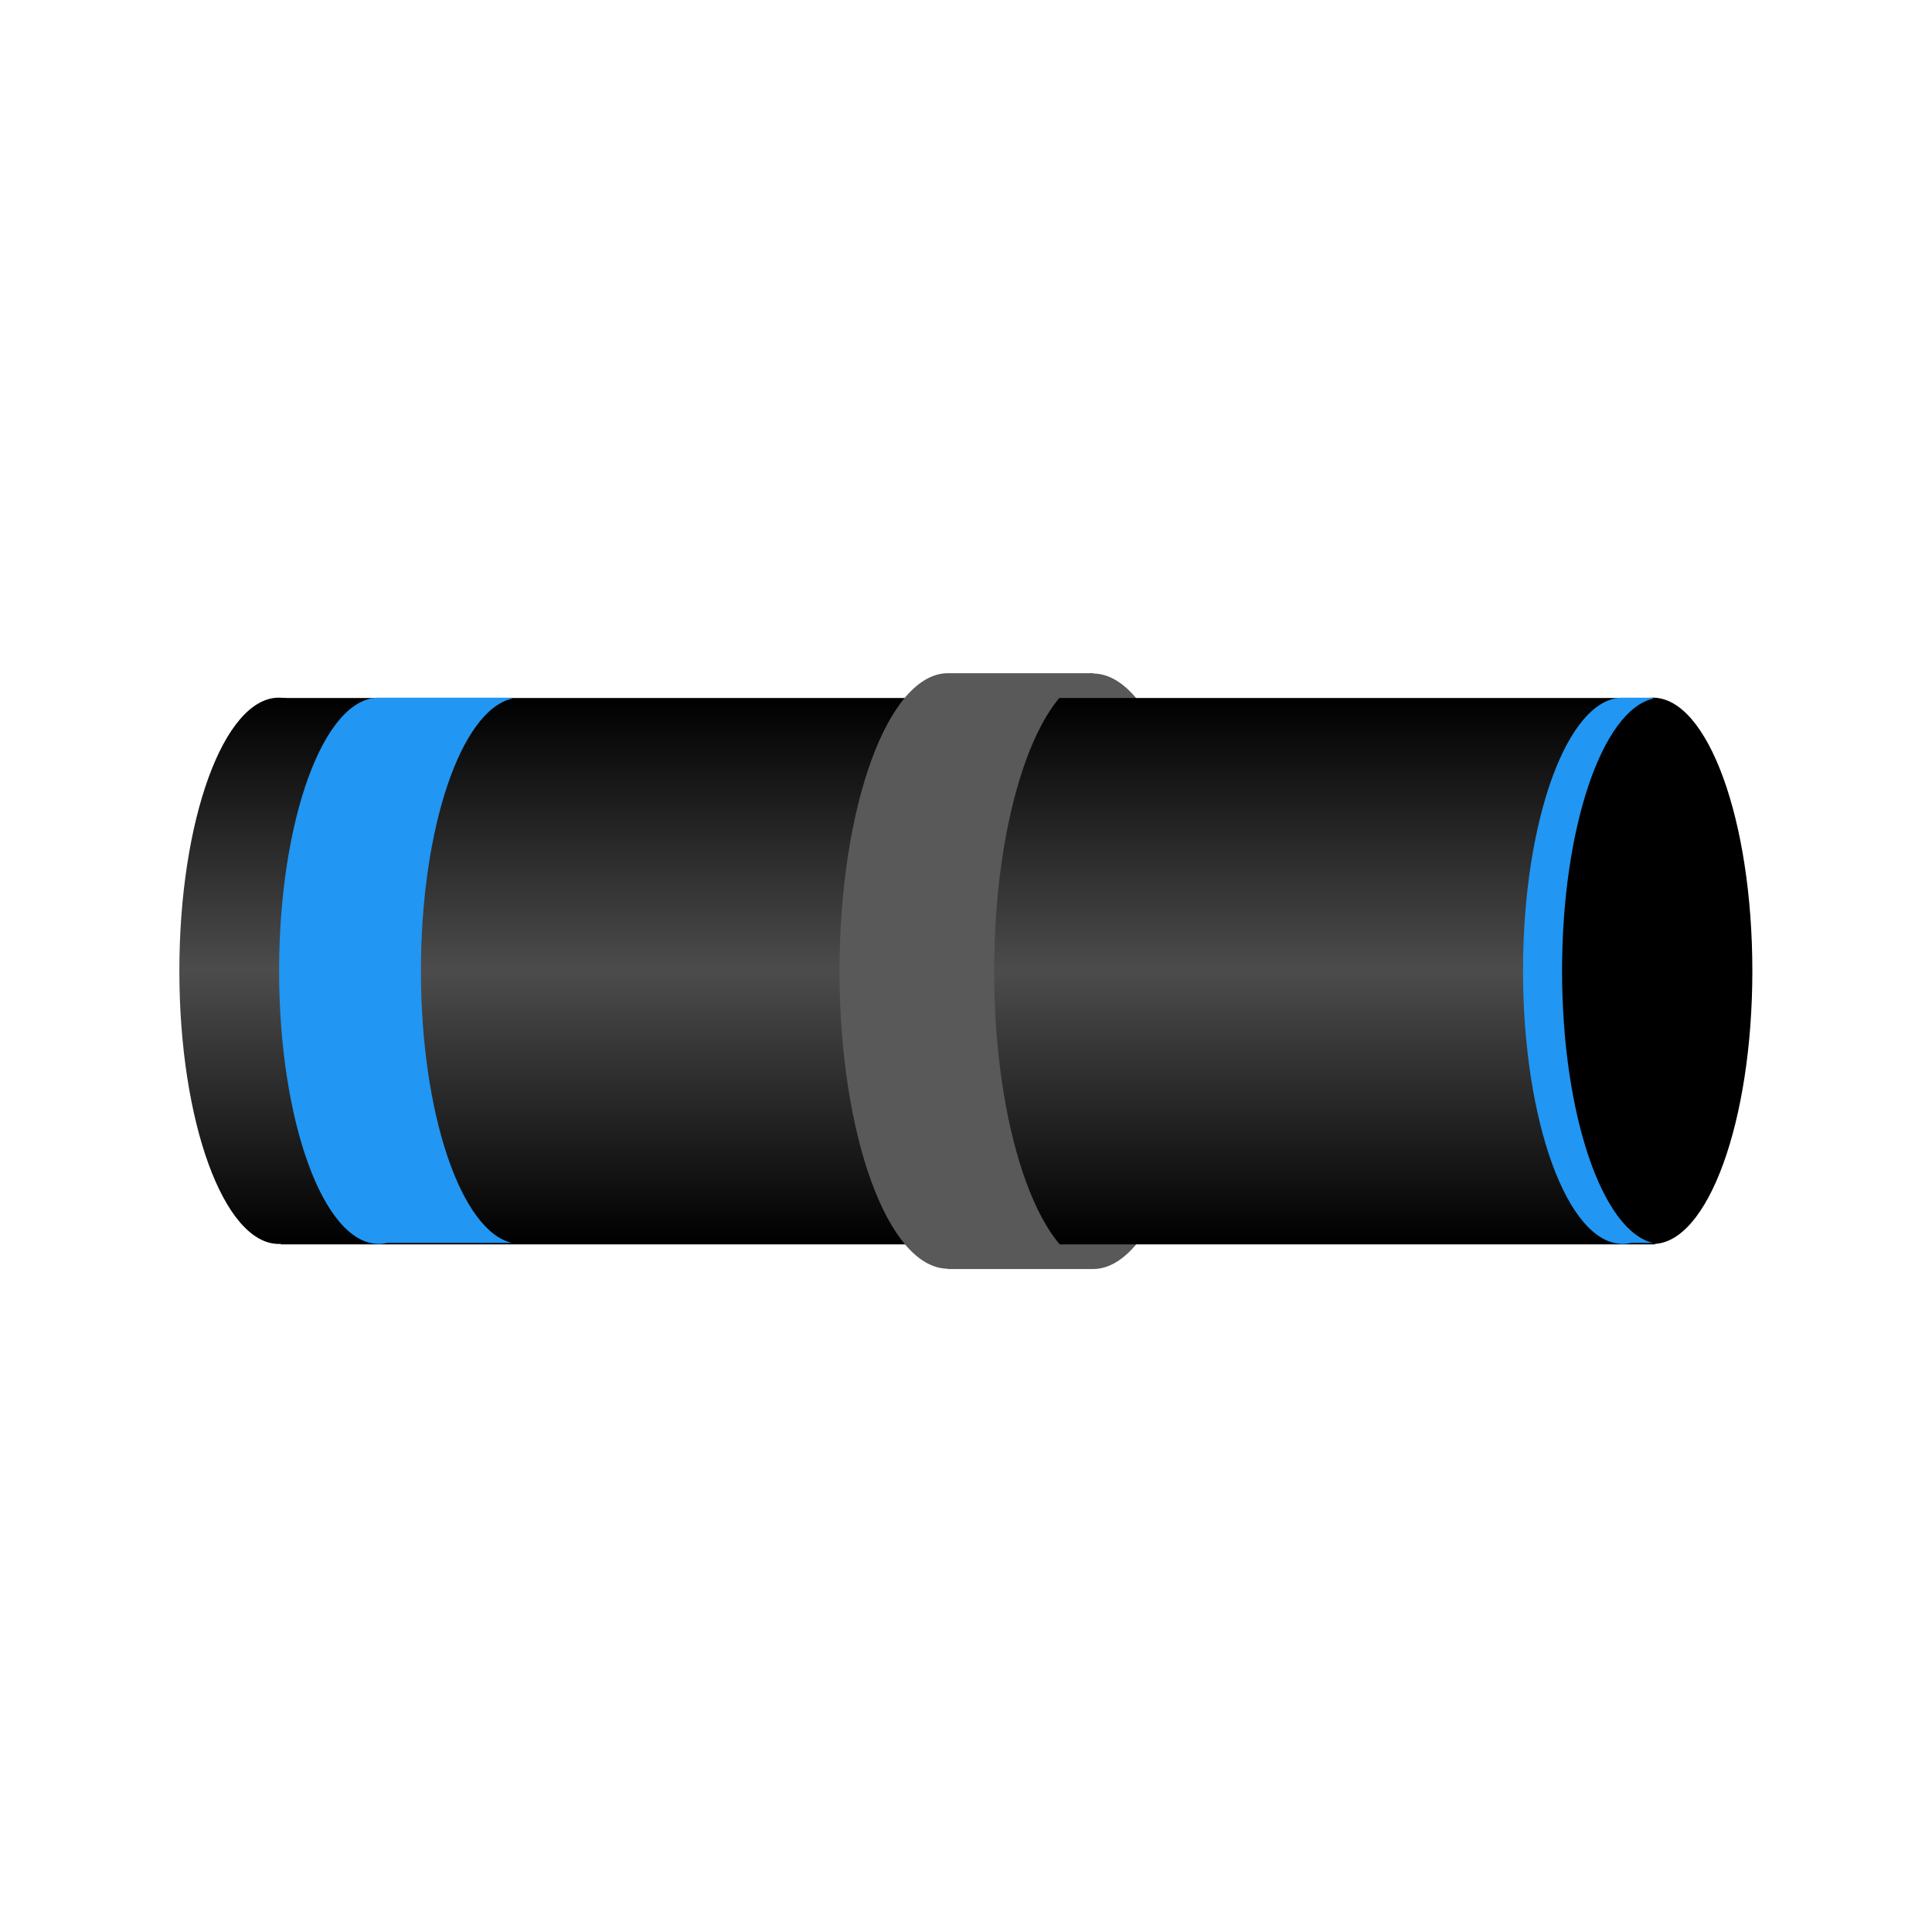 <?xml version="1.0" encoding="UTF-8" standalone="no"?>
<!DOCTYPE svg PUBLIC "-//W3C//DTD SVG 1.1//EN" "http://www.w3.org/Graphics/SVG/1.1/DTD/svg11.dtd">
<svg width="64px" height="64px" viewBox="0 0 65 65" version="1.1" xmlns="http://www.w3.org/2000/svg" xmlns:xlink="http://www.w3.org/1999/xlink" xml:space="preserve" xmlns:serif="http://www.serif.com/" style="fill-rule:evenodd;clip-rule:evenodd;stroke-linejoin:round;stroke-miterlimit:2;">
    <g transform="matrix(1,0,0,1,-69,-80)">
        <g transform="matrix(1,0,0,1,69.529,80.672)">
            <rect id="emitter_1" x="0" y="0" width="64" height="64" style="fill:none;"/>
            <g id="emitter_11" serif:id="emitter_1">
                <g transform="matrix(-1.885,-2.30867e-16,2.30867e-16,-1.885,184.536,93.314)">
                    <path d="M78.836,37.82C78.782,37.833 78.726,37.839 78.671,37.839C77.602,37.839 76.734,35.458 76.734,32.525C76.734,29.591 77.602,27.21 78.671,27.21L81.265,27.21L81.265,27.229C80.273,27.46 79.494,29.745 79.494,32.525C79.494,35.305 80.273,37.589 81.265,37.82L78.836,37.82Z" style="fill:rgb(89,89,89);"/>
                </g>
                <g transform="matrix(2.915,0,0,2.379,-224.576,-48.78)">
                    <rect x="80.101" y="30.093" width="15.86" height="7.727" style="fill:url(#_Linear1);"/>
                </g>
                <g transform="matrix(1.729,0,0,1.729,-117.115,-24.246)">
                    <ellipse cx="99.592" cy="32.525" rx="1.936" ry="5.315"/>
                </g>
                <g transform="matrix(1.729,0,0,1.729,-163.342,-24.246)">
                    <ellipse cx="99.592" cy="32.525" rx="1.936" ry="5.315" style="fill:url(#_Linear2);"/>
                </g>
                <g transform="matrix(1.729,0,0,1.729,-123.812,-24.246)">
                    <path d="M78.836,37.82C78.782,37.833 78.726,37.839 78.671,37.839C77.602,37.839 76.734,35.458 76.734,32.525C76.734,29.591 77.602,27.21 78.671,27.21L81.265,27.21L81.265,27.229C80.273,27.46 79.494,29.745 79.494,32.525C79.494,35.305 80.273,37.589 81.265,37.82L78.836,37.82Z" style="fill:rgb(33,150,243);"/>
                </g>
                <g transform="matrix(1.885,0,0,1.885,-116.928,-29.314)">
                    <path d="M78.836,37.82C78.782,37.833 78.726,37.839 78.671,37.839C77.602,37.839 76.734,35.458 76.734,32.525C76.734,29.591 77.602,27.21 78.671,27.21L81.265,27.21L81.265,27.229C80.273,27.46 79.494,29.745 79.494,32.525C79.494,35.305 80.273,37.589 81.265,37.82L78.836,37.82Z" style="fill:rgb(89,89,89);"/>
                </g>
                <g transform="matrix(1.729,0,0,1.729,-85.42,-24.246)">
                    <path d="M80.836,37.82C80.782,37.833 80.726,37.839 80.671,37.839C79.602,37.839 78.734,35.458 78.734,32.525C78.734,29.591 79.602,27.21 80.671,27.21L81.265,27.21L81.265,27.229C80.273,27.46 79.494,29.745 79.494,32.525C79.494,35.305 80.273,37.589 81.265,37.82L80.836,37.82Z" style="fill:rgb(33,150,243);"/>
                </g>
            </g>
        </g>
    </g>
    <defs>
        <linearGradient id="_Linear1" x1="0" y1="0" x2="1" y2="0" gradientUnits="userSpaceOnUse" gradientTransform="matrix(4.80521e-16,7.713,-7.848,4.72287e-16,88.75,30.093)"><stop offset="0" style="stop-color:black;stop-opacity:1"/><stop offset="0.5" style="stop-color:rgb(76,76,76);stop-opacity:1"/><stop offset="1" style="stop-color:black;stop-opacity:1"/></linearGradient>
        <linearGradient id="_Linear2" x1="0" y1="0" x2="1" y2="0" gradientUnits="userSpaceOnUse" gradientTransform="matrix(1.17329e-16,10.61,-1.916,6.49694e-16,99.768,27.21)"><stop offset="0" style="stop-color:black;stop-opacity:1"/><stop offset="0.5" style="stop-color:rgb(76,76,76);stop-opacity:1"/><stop offset="1" style="stop-color:black;stop-opacity:1"/></linearGradient>
    </defs>
</svg>

